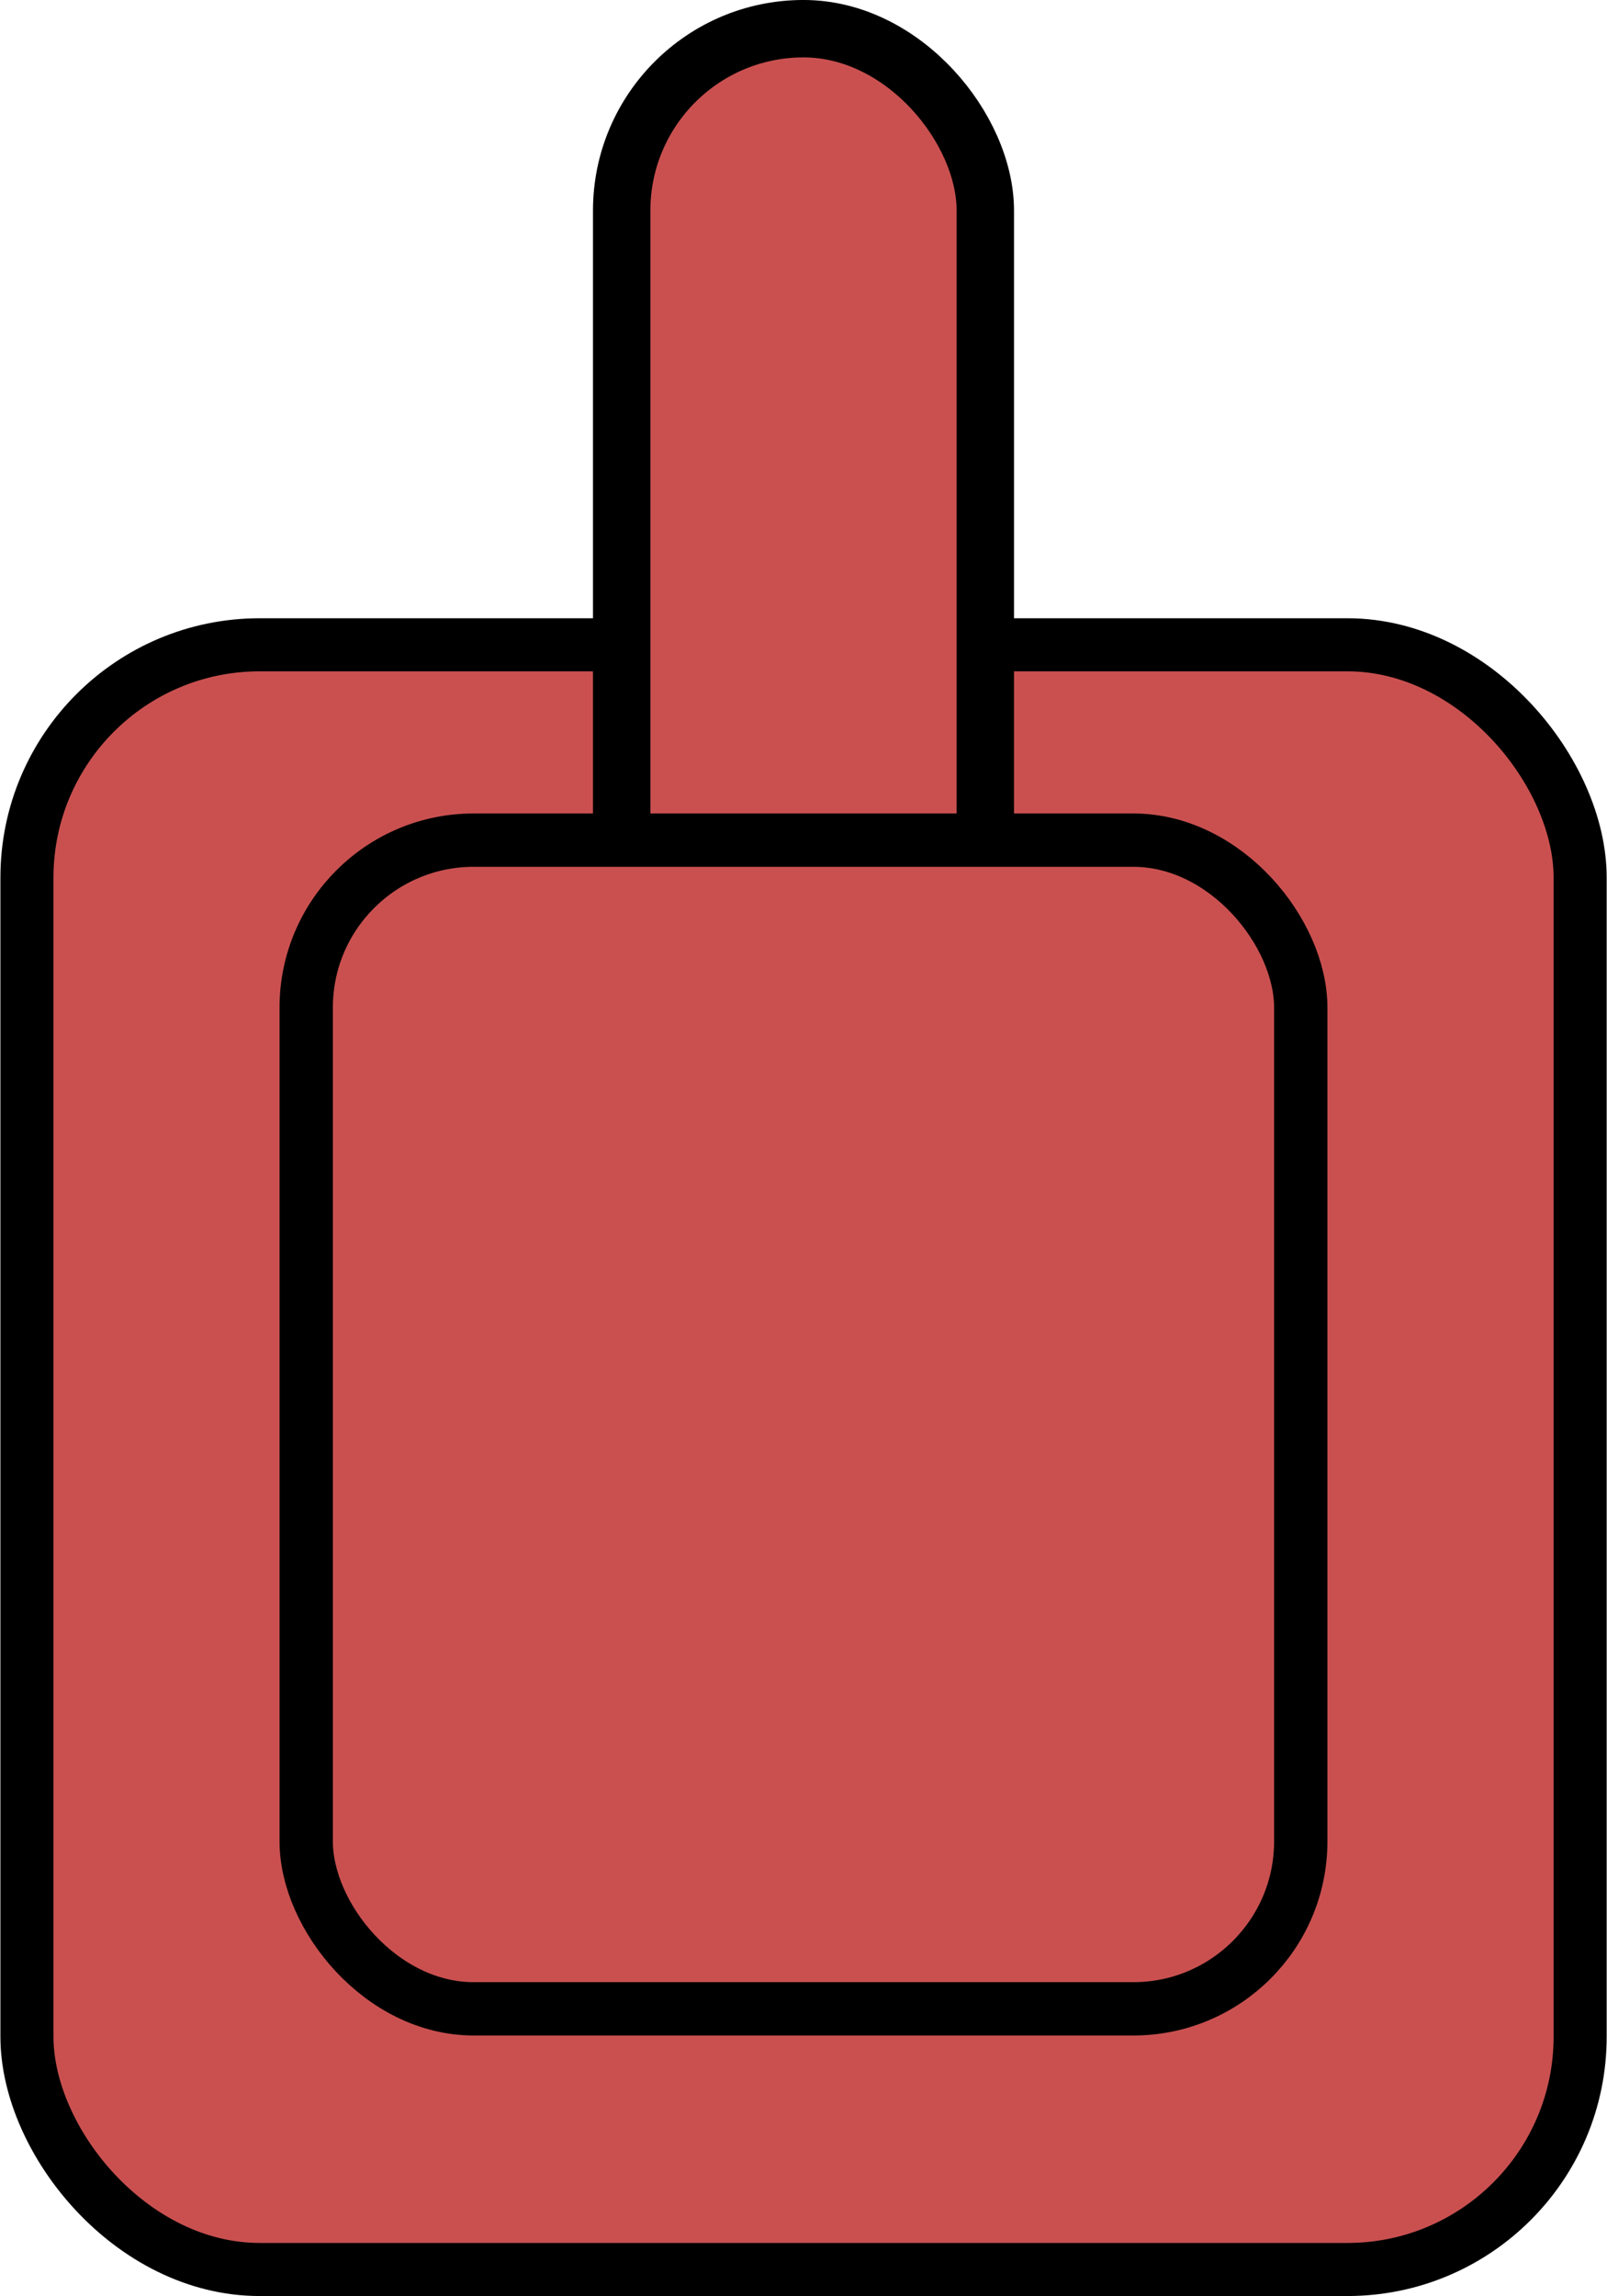 <?xml version="1.0" encoding="UTF-8" standalone="no"?>
<!-- Created with Inkscape (http://www.inkscape.org/) -->

<svg
   width="140"
   height="200"
   viewBox="0 0 37.042 52.917"
   version="1.1"
   id="svg1"
   sodipodi:docname="그리기.svg"
   inkscape:version="1.4 (86a8ad7, 2024-10-11)"
   xmlns:inkscape="http://www.inkscape.org/namespaces/inkscape"
   xmlns:sodipodi="http://sodipodi.sourceforge.net/DTD/sodipodi-0.dtd"
   xmlns="http://www.w3.org/2000/svg"
   xmlns:svg="http://www.w3.org/2000/svg">
  <sodipodi:namedview
     id="namedview1"
     pagecolor="#ffffff"
     bordercolor="#000000"
     borderopacity="0.25"
     inkscape:showpageshadow="2"
     inkscape:pageopacity="0.0"
     inkscape:pagecheckerboard="true"
     inkscape:deskcolor="#d1d1d1"
     inkscape:document-units="mm"
     inkscape:zoom="2.9041807"
     inkscape:cx="64.90643"
     inkscape:cy="118.6221"
     inkscape:window-width="1920"
     inkscape:window-height="1017"
     inkscape:window-x="-8"
     inkscape:window-y="-8"
     inkscape:window-maximized="1"
     inkscape:current-layer="layer1" />
  <defs
     id="defs1" />
  <g
     inkscape:label="Layer 1"
     inkscape:groupmode="layer"
     id="layer1">
    <rect
       style="fill:#ca5050;fill-opacity:1;stroke:#000000;stroke-width:1.223;stroke-dasharray:none;stroke-opacity:1"
       id="rect1"
       width="35.802"
       height="37.441"
       x="0.621"
       y="14.859"
       ry="5.365" />
    <rect
       style="fill:#ca5050;fill-opacity:1;stroke:#000000;stroke-width:1.323;stroke-dasharray:none;stroke-opacity:1"
       id="rect2"
       width="8.382"
       height="27.878"
       x="14.33"
       y="0.661"
       ry="4.191"
       inkscape:label="po" />
    <rect
       style="fill:#ca5050;fill-opacity:1;stroke:#000000;stroke-width:1.229;stroke-dasharray:none;stroke-opacity:1"
       id="rect1-8"
       width="22.925"
       height="26.932"
       x="7.058"
       y="19.361"
       ry="3.859" />
  </g>
</svg>
